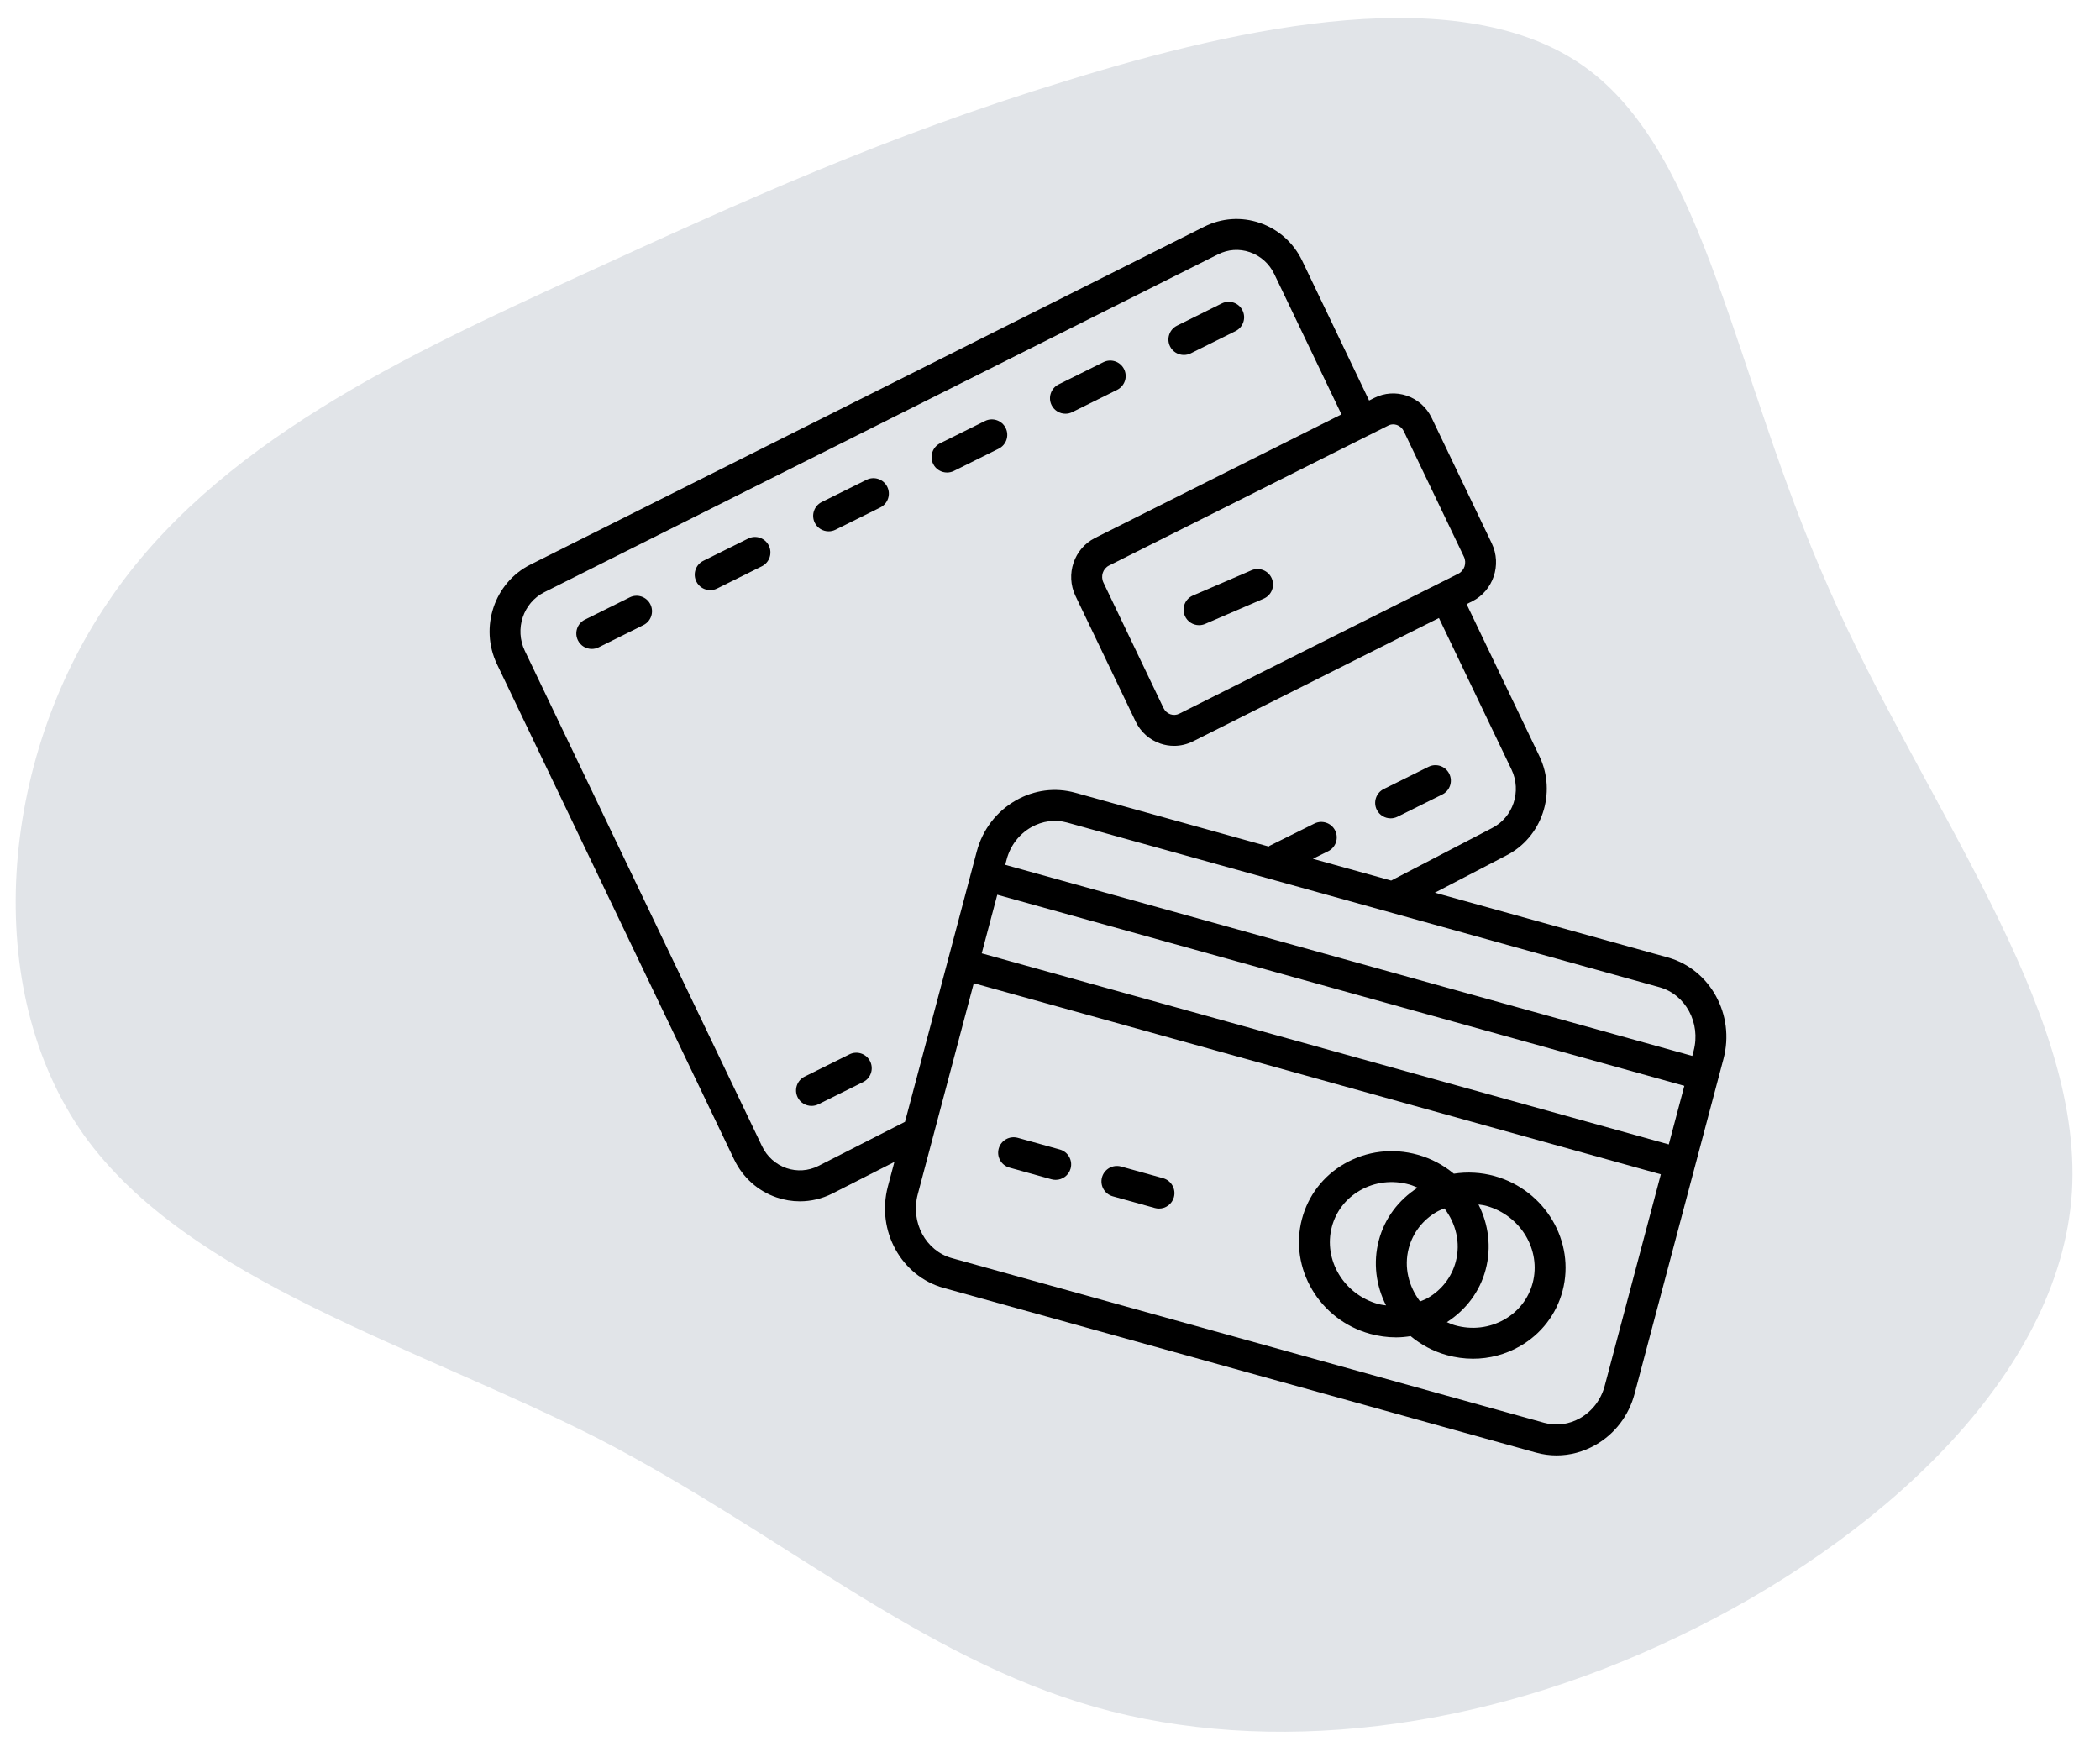 <svg width="163" height="136" viewBox="0 0 163 136" fill="none" xmlns="http://www.w3.org/2000/svg">
<path d="M141.961 45.697C149.219 62.31 161.68 78.15 160.822 92.514C159.906 106.961 145.565 119.735 130.26 127.051C114.899 134.449 98.492 136.332 84.976 132.511C71.377 128.632 60.751 119.106 46.536 111.728C32.345 104.49 14.647 99.458 6.516 88.122C-1.558 76.703 0.016 59.037 8.382 46.74C16.665 34.385 31.821 27.456 44.836 21.481C57.852 15.507 68.809 10.544 82.705 6.29C96.659 1.954 113.494 -1.591 122.984 5.176C132.474 11.944 134.563 29.108 141.961 45.697Z" fill="#E1E4E8"/>
<path d="M56.982 90.007C57.654 91.411 58.824 92.457 60.277 92.955C60.87 93.157 61.479 93.258 62.088 93.258C62.947 93.258 63.803 93.057 64.6 92.657L69.422 90.201L68.915 92.108C68.007 95.532 69.95 99.066 73.246 99.982L119.216 112.763C119.745 112.91 120.283 112.983 120.819 112.983C121.866 112.983 122.904 112.706 123.848 112.166C125.351 111.305 126.425 109.894 126.877 108.194L133.776 82.198C134.686 78.773 132.743 75.24 129.446 74.323L111.371 69.299L116.893 66.424C119.69 65.021 120.854 61.556 119.487 58.702L113.836 46.898L114.273 46.68C115.905 45.86 116.584 43.843 115.789 42.18L111.126 32.442C110.733 31.622 110.049 31.011 109.199 30.718C108.359 30.434 107.459 30.492 106.664 30.892L106.268 31.092L101.078 20.25C100.406 18.847 99.236 17.8 97.783 17.303C96.352 16.814 94.819 16.921 93.468 17.599L41.167 43.832C38.369 45.235 37.206 48.7 38.573 51.554L56.982 90.007ZM124.557 107.578C124.271 108.655 123.596 109.546 122.655 110.084C121.789 110.579 120.796 110.712 119.857 110.451L73.887 97.668C71.851 97.102 70.66 94.884 71.233 92.723L75.584 76.327L128.913 91.162L124.557 107.578ZM77.408 69.458L130.737 84.293L129.53 88.841L76.201 74.006L77.408 69.458ZM131.457 81.583L131.354 81.971L78.025 67.136L78.133 66.727C78.418 65.651 79.096 64.76 80.037 64.222C80.906 63.726 81.898 63.596 82.834 63.856L128.804 76.637C130.84 77.204 132.031 79.422 131.457 81.583ZM108.138 32.943C108.234 32.943 108.329 32.959 108.423 32.99C108.659 33.071 108.85 33.245 108.963 33.477L113.626 43.216C113.861 43.707 113.669 44.298 113.199 44.535L111.734 45.271C111.733 45.271 111.731 45.271 111.73 45.272C111.73 45.272 111.728 45.273 111.727 45.275L91.531 55.404C91.317 55.512 91.075 55.528 90.85 55.451C90.614 55.371 90.423 55.197 90.31 54.964L85.648 45.225C85.413 44.735 85.606 44.144 86.076 43.906L106.235 33.796H106.237C106.238 33.796 106.238 33.795 106.24 33.795L107.746 33.04C107.867 32.974 108.002 32.943 108.138 32.943ZM42.242 45.977L94.545 19.743C95.317 19.355 96.192 19.293 97.006 19.574C97.845 19.861 98.523 20.469 98.914 21.287L104.123 32.167L84.994 41.761C83.362 42.581 82.681 44.598 83.477 46.261L88.14 55.999C88.532 56.821 89.216 57.431 90.067 57.723C90.415 57.842 90.773 57.9 91.131 57.9C91.635 57.9 92.136 57.782 92.601 57.549L111.689 47.975L117.321 59.739C118.126 61.423 117.451 63.461 115.798 64.289L107.982 68.358L101.906 66.668L103.091 66.08C103.685 65.786 103.926 65.065 103.632 64.471C103.337 63.879 102.618 63.635 102.024 63.931L98.548 65.657C98.52 65.672 98.502 65.698 98.474 65.715L83.474 61.545C81.916 61.109 80.272 61.32 78.842 62.14C77.339 63 76.263 64.41 75.812 66.112L70.245 87.088C70.242 87.089 70.239 87.089 70.237 87.091L63.514 90.515C62.741 90.9 61.865 90.961 61.051 90.683C60.212 90.396 59.534 89.789 59.144 88.971L40.735 50.52C39.932 48.836 40.607 46.799 42.243 45.977L42.242 45.977Z" fill="black"/>
<path d="M45.933 50.376C46.112 50.376 46.294 50.337 46.466 50.251L49.941 48.525C50.536 48.231 50.777 47.51 50.483 46.917C50.189 46.323 49.47 46.078 48.875 46.376L45.399 48.102C44.805 48.395 44.564 49.117 44.858 49.71C45.066 50.133 45.491 50.376 45.933 50.376Z" fill="black"/>
<path d="M55.124 45.812C55.303 45.812 55.485 45.772 55.657 45.687L59.133 43.961C59.727 43.667 59.968 42.945 59.674 42.353C59.381 41.758 58.661 41.514 58.066 41.811L54.59 43.537C53.996 43.831 53.755 44.553 54.049 45.145C54.257 45.568 54.683 45.812 55.124 45.812Z" fill="black"/>
<path d="M64.317 41.247C64.496 41.247 64.678 41.208 64.85 41.122L68.326 39.396C68.92 39.101 69.161 38.381 68.867 37.787C68.573 37.195 67.853 36.951 67.259 37.247L63.783 38.973C63.189 39.269 62.948 39.989 63.242 40.582C63.45 41.003 63.874 41.247 64.317 41.247Z" fill="black"/>
<path d="M73.508 36.682C73.687 36.682 73.87 36.643 74.041 36.558L77.517 34.832C78.111 34.536 78.352 33.816 78.058 33.223C77.763 32.63 77.045 32.387 76.45 32.683L72.975 34.409C72.38 34.705 72.139 35.424 72.433 36.018C72.642 36.439 73.066 36.682 73.508 36.682Z" fill="black"/>
<path d="M82.699 32.116C82.878 32.116 83.061 32.077 83.232 31.991L86.708 30.265C87.302 29.97 87.543 29.25 87.249 28.656C86.954 28.064 86.236 27.818 85.641 28.116L82.166 29.842C81.571 30.138 81.33 30.858 81.624 31.451C81.833 31.872 82.257 32.116 82.699 32.116Z" fill="black"/>
<path d="M91.892 27.554C92.071 27.554 92.254 27.514 92.425 27.429L95.901 25.703C96.495 25.407 96.736 24.687 96.442 24.094C96.147 23.501 95.43 23.259 94.835 23.554L91.359 25.28C90.764 25.576 90.523 26.295 90.817 26.889C91.026 27.31 91.45 27.554 91.892 27.554Z" fill="black"/>
<path d="M62.988 85.85C63.167 85.85 63.35 85.811 63.522 85.725L66.997 83.999C67.591 83.705 67.833 82.984 67.539 82.391C67.245 81.797 66.527 81.552 65.931 81.85L62.455 83.576C61.861 83.869 61.62 84.591 61.913 85.184C62.122 85.606 62.547 85.85 62.988 85.85Z" fill="black"/>
<path d="M107.939 63.527C108.118 63.527 108.3 63.487 108.472 63.402L111.947 61.676C112.542 61.382 112.783 60.661 112.489 60.068C112.196 59.474 111.476 59.229 110.881 59.526L107.405 61.252C106.811 61.546 106.57 62.268 106.864 62.861C107.072 63.283 107.497 63.527 107.939 63.527Z" fill="black"/>
<path d="M82.264 89.236L78.998 88.328C78.356 88.155 77.698 88.524 77.52 89.163C77.343 89.802 77.717 90.463 78.354 90.64L81.62 91.549C81.728 91.577 81.836 91.592 81.943 91.592C82.469 91.592 82.951 91.244 83.099 90.714C83.276 90.075 82.903 89.413 82.264 89.236Z" fill="black"/>
<path d="M90.281 91.464L87.015 90.556C86.376 90.381 85.715 90.753 85.538 91.391C85.36 92.028 85.734 92.691 86.371 92.869L89.637 93.777C89.745 93.806 89.853 93.821 89.96 93.821C90.486 93.821 90.968 93.472 91.116 92.942C91.292 92.305 90.918 91.643 90.281 91.464Z" fill="black"/>
<path d="M116.009 91.297C114.957 91.007 113.883 90.953 112.848 91.114C112.049 90.452 111.105 89.937 110.041 89.642C108.097 89.102 106.082 89.349 104.365 90.332C102.715 91.277 101.54 92.803 101.057 94.627C100.044 98.452 102.409 102.453 106.331 103.542C107.006 103.727 107.688 103.82 108.365 103.82C108.744 103.82 109.12 103.782 109.492 103.724C110.29 104.386 111.235 104.903 112.299 105.197C112.973 105.385 113.657 105.477 114.335 105.477C115.608 105.477 116.856 105.15 117.977 104.506C119.626 103.56 120.802 102.034 121.285 100.21C122.297 96.384 119.93 92.386 116.009 91.297ZM112.995 97.941C112.678 99.139 111.902 100.143 110.813 100.767C110.625 100.875 110.425 100.947 110.226 101.03C109.341 99.869 108.956 98.369 109.346 96.898C109.664 95.699 110.438 94.695 111.527 94.07C111.715 93.962 111.916 93.889 112.114 93.807C113 94.968 113.385 96.468 112.995 97.941V97.941ZM103.376 95.241C103.694 94.042 104.469 93.038 105.558 92.415C106.714 91.751 108.078 91.588 109.398 91.955C109.623 92.018 109.828 92.111 110.035 92.2C108.551 93.154 107.476 94.578 107.024 96.284C106.562 98.031 106.808 99.811 107.582 101.336C107.378 101.305 107.174 101.284 106.971 101.228C104.311 100.489 102.698 97.804 103.377 95.241L103.376 95.241ZM118.964 99.597C118.646 100.796 117.871 101.8 116.782 102.425C115.626 103.088 114.261 103.253 112.942 102.884C112.717 102.821 112.513 102.728 112.305 102.64C113.789 101.686 114.864 100.262 115.316 98.556C115.779 96.809 115.531 95.029 114.759 93.504C114.963 93.535 115.167 93.556 115.368 93.612C118.029 94.348 119.642 97.035 118.964 99.597Z" fill="black"/>
<path d="M97.134 44.273L92.592 46.231C91.983 46.494 91.703 47.2 91.966 47.807C92.162 48.261 92.604 48.532 93.068 48.532C93.226 48.532 93.389 48.501 93.543 48.433L98.085 46.474C98.694 46.211 98.974 45.506 98.712 44.899C98.448 44.289 97.741 44.01 97.134 44.273Z" fill="black"/>
</svg>
